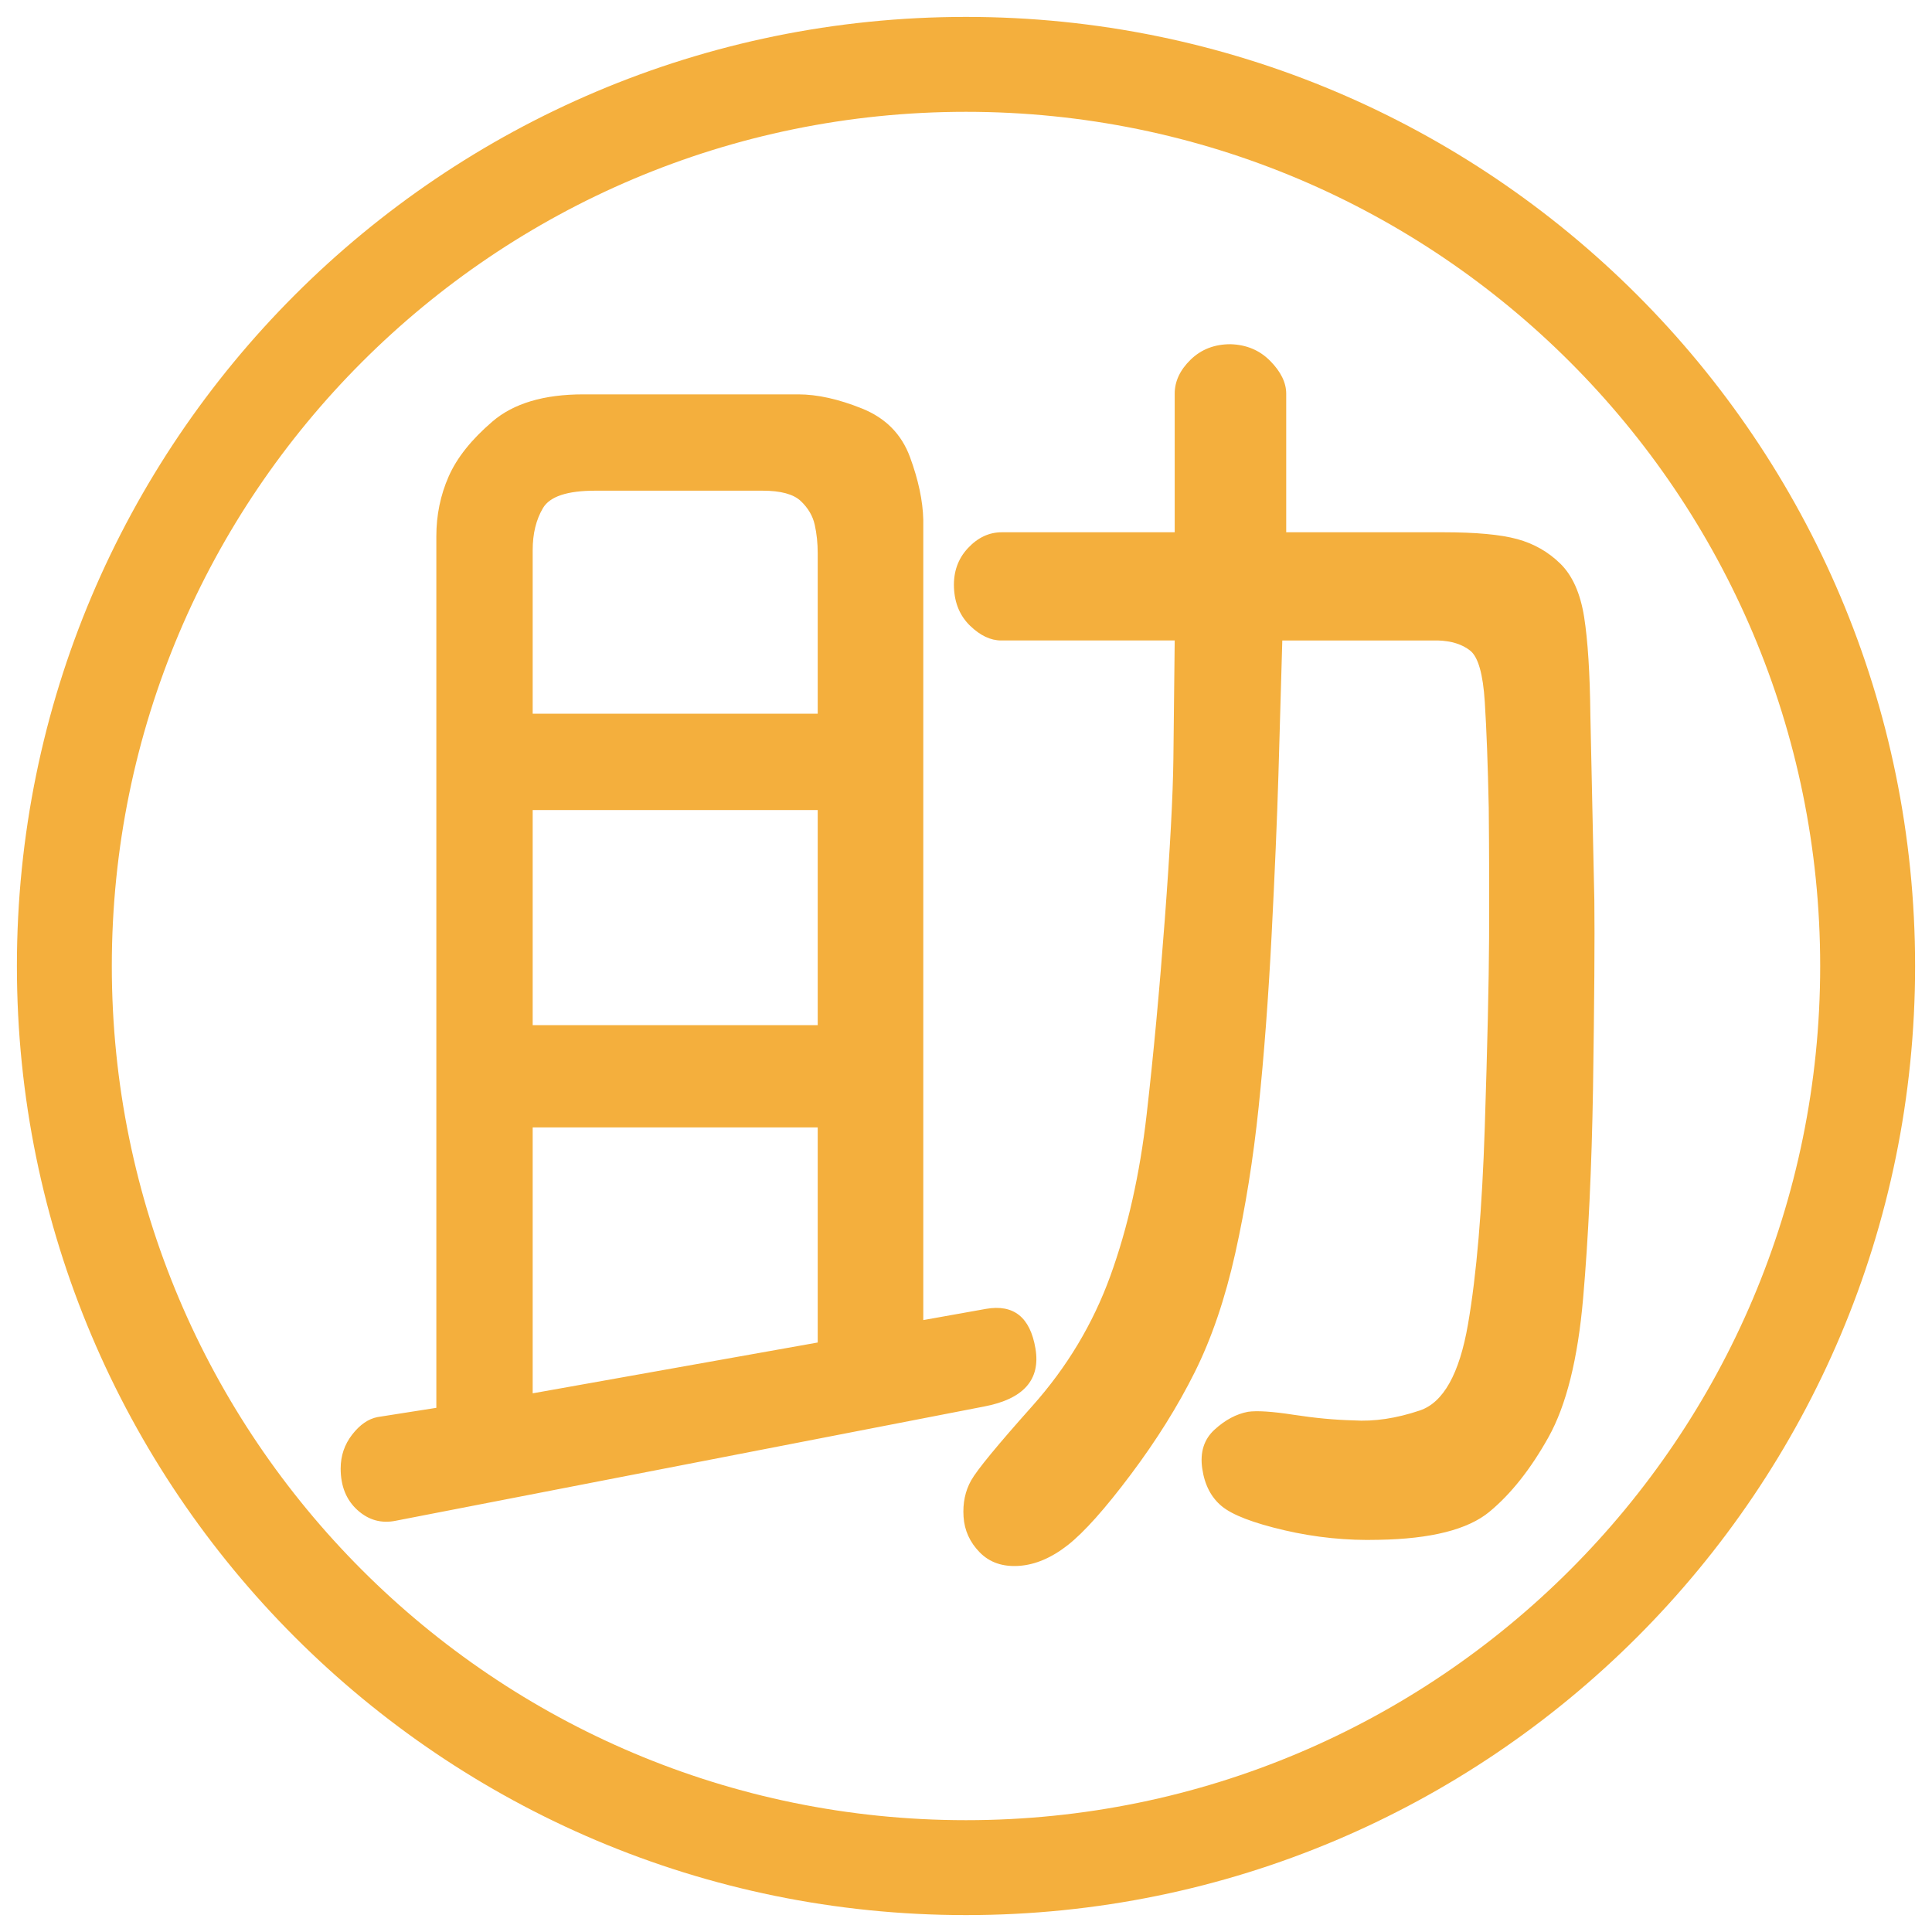 <svg class="icon" viewBox="0 0 1024 1024" version="1.1" xmlns="http://www.w3.org/2000/svg" width="16" height="16">
    <path d="M512 8.96C234.179 8.96 8.96 234.179 8.96 512s225.219 503.04 503.04 503.04 503.04-225.219 503.04-503.04S789.821 8.96 512 8.96z m0 955.776c-250.035 0-452.736-202.696-452.736-452.736 0-250.035 202.696-452.736 452.736-452.736S964.736 261.96 964.736 512 762.04 964.736 512 964.736z"
          fill="#F4AF3D"></path>
    <path d="M231.27 746.179V284.206c0-11.192 2.171-21.734 6.518-31.647 4.352-9.907 12.104-19.64 23.27-29.204 11.162-9.559 27.208-14.336 48.128-14.336h113.884c10.107 0 21.391 2.509 33.848 7.516 12.462 5.018 20.915 13.583 25.385 25.708 4.465 12.124 6.815 23.199 7.055 33.224v424.202l33.224-5.939c14.684-2.57 23.429 4.429 26.225 20.982 2.801 16.548-6.292 26.808-27.274 30.781L209.94 805.99c-7.69 1.618-14.51-0.241-20.46-5.601-5.944-5.371-8.919-12.708-8.919-22.031 0-6.769 2.038-12.769 6.118-18.012 4.076-5.248 8.566-8.34 13.46-9.272l31.13-4.895z m51.062-367.898H433.408v-84.941c0-5.427-0.532-10.496-1.587-15.217-1.06-4.716-3.523-8.899-7.398-12.564-3.871-3.656-10.624-5.484-20.244-5.484H315.433c-14.792 0-24.003 3.072-27.643 9.201-3.635 6.139-5.458 13.568-5.458 22.292v86.712z m0 51.062v114.007H433.408V429.343H282.332z m0 309.146l151.076-26.931v-114.012H282.332v140.943z m248.3-399.027c-5.596 0-11.075-2.591-16.435-7.772-5.366-5.181-8.218-11.914-8.571-20.209-0.348-8.294 2.099-15.263 7.347-20.91 5.243-5.637 11.244-8.458 18.012-8.458h91.628V208.671c0-6.523 2.801-12.529 8.412-18.012 5.612-5.473 12.662-8.218 21.14-8.218 8.468 0.236 15.519 3.205 21.13 8.919 5.612 5.719 8.422 11.489 8.422 17.311V282.112h83.231c17.249 0 30.31 1.198 39.168 3.604s16.492 6.758 22.912 13.056c6.41 6.292 10.598 15.703 12.59 28.216 1.971 12.513 3.082 29.962 3.318 52.347l2.099 97.92c0.23 19.82 0 53.038-0.701 99.666-0.701 41.969-2.452 79.043-5.248 111.212-2.801 32.179-8.919 56.709-18.36 73.62-9.441 16.901-19.881 30.07-31.299 39.521-11.418 9.441-31.012 14.392-58.752 14.858-16.788 0.461-33.439-1.229-49.961-5.069-16.512-3.85-27.581-8.11-33.188-12.769-5.622-4.659-9.062-11.31-10.312-19.932-1.26-8.632 0.922-15.508 6.528-20.628 5.612-5.14 11.51-8.279 17.7-9.452 4.803-0.701 12.882-0.169 24.228 1.582 11.341 1.751 21.919 2.729 31.708 2.97 10.962 0.701 22.671-1.05 35.149-5.248 12.472-4.188 20.982-19.41 25.528-45.629 4.541-26.23 7.511-61.082 8.909-104.571 1.398-43.479 2.161-76.759 2.278-99.84 0.108-23.086 0.051-46.28-0.179-69.596-0.471-22.61-1.172-41.267-2.099-55.956s-3.492-23.721-7.69-27.105c-4.198-3.374-9.912-5.187-17.142-5.422h-82.488c-0.691 24.95-1.382 48.845-2.068 71.695s-1.889 51-3.599 84.454c-1.72 33.459-4.009 63.887-6.881 91.279-2.862 27.402-6.989 53.161-12.37 77.292s-12.539 45.169-21.499 63.119c-8.945 17.951-20.239 36.019-33.879 54.211-13.64 18.181-24.776 30.648-33.398 37.422-8.627 6.758-17.254 10.429-25.882 11.008s-15.56-1.812-20.803-7.168-8.105-11.658-8.566-18.883c-0.471-7.229 0.876-13.64 4.024-19.241 3.149-5.591 13.932-18.708 32.348-39.342 18.412-20.628 32.225-43.648 41.441-69.069 9.211-25.411 15.616-53.908 19.231-85.499s6.82-66.038 9.62-103.347c2.801-37.299 4.311-65.623 4.552-84.982l0.701-62.95h-91.986z"
          fill="#F4AF3D"></path>
</svg>